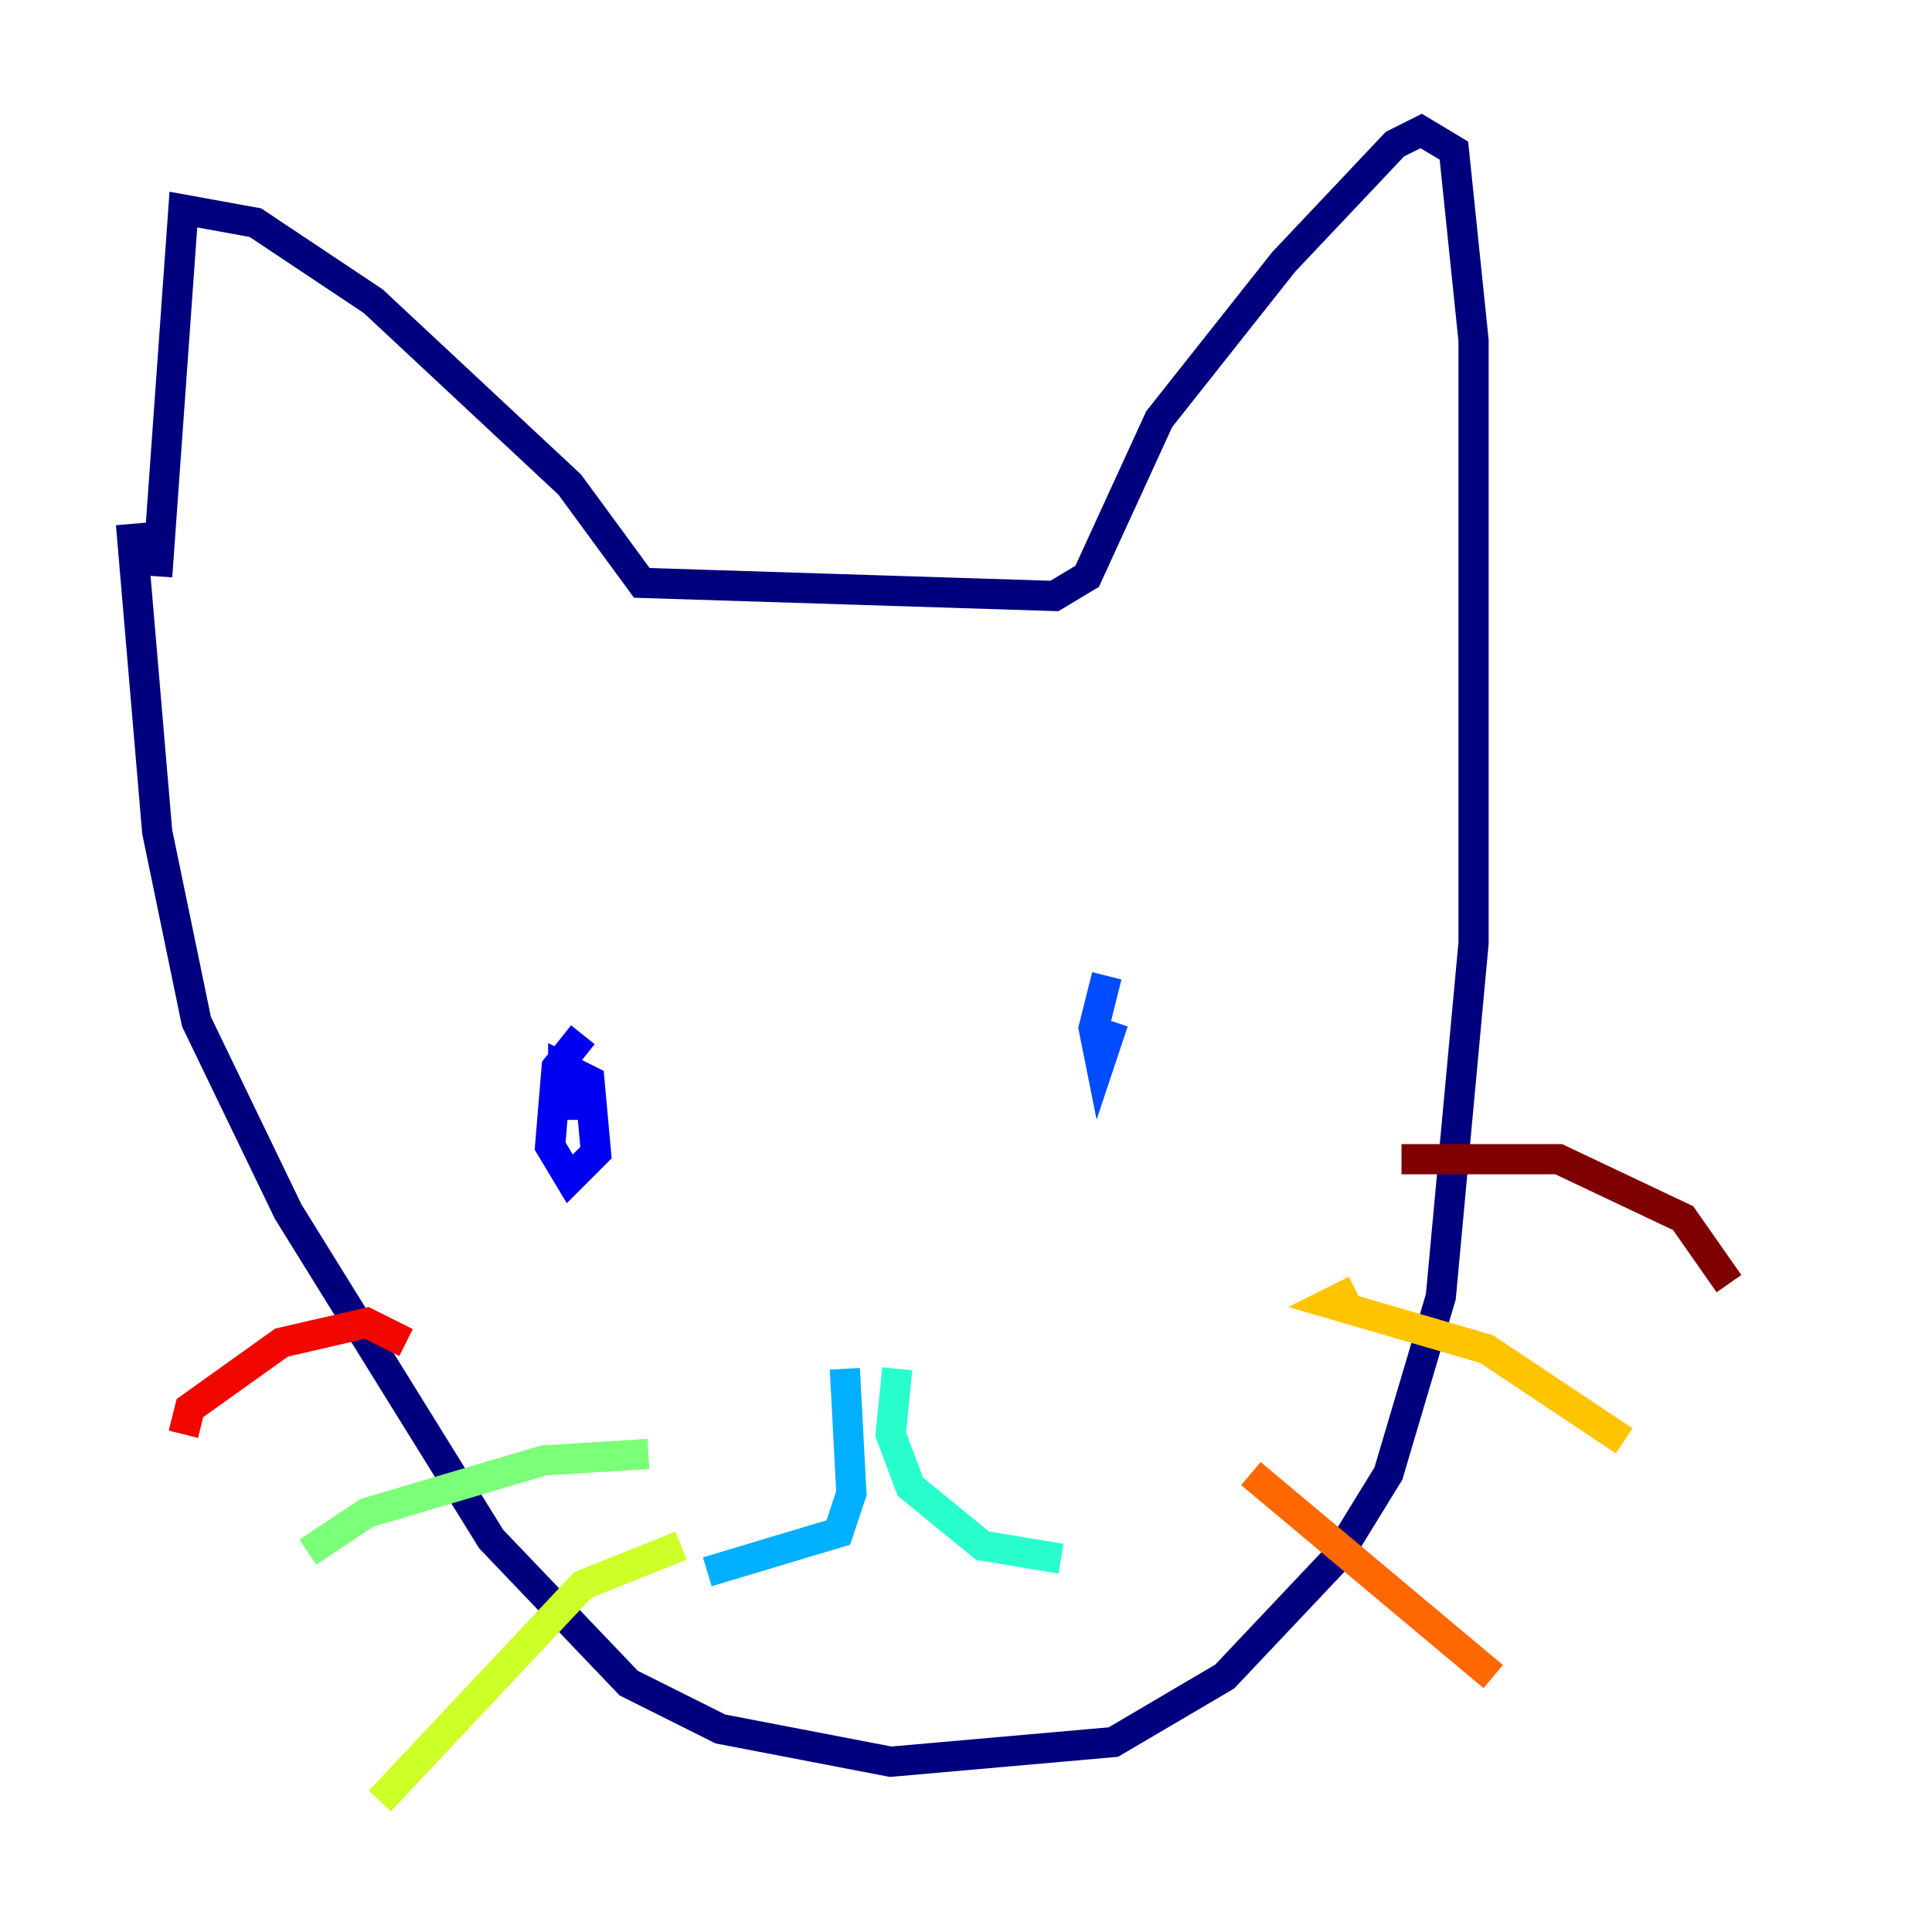 <?xml version="1.0" encoding="utf-8" ?>
<svg baseProfile="tiny" height="128" version="1.2" viewBox="0,0,128,128" width="128" xmlns="http://www.w3.org/2000/svg" xmlns:ev="http://www.w3.org/2001/xml-events" xmlns:xlink="http://www.w3.org/1999/xlink"><defs /><polyline fill="none" points="8.678,34.712 10.414,55.105 13.017,67.688 19.091,80.271 32.542,101.966 41.654,111.512 47.729,114.549 59.01,116.719 73.763,115.417 81.139,111.078 88.515,103.268 91.986,97.627 95.458,85.912 97.627,62.481 97.627,22.563 96.325,9.98 94.156,8.678 92.42,9.546 85.044,17.356 76.8,27.77 72.027,38.183 69.858,39.485 42.522,38.617 37.749,32.108 24.732,19.959 16.922,14.752 12.149,13.885 10.414,38.183" stroke="#00007f" stroke-width="2" /><polyline fill="none" points="38.617,68.556 36.881,70.725 36.447,75.932 37.749,78.102 39.485,76.366 39.051,71.593 37.315,70.725 37.315,74.197" stroke="#0000f1" stroke-width="2" /><polyline fill="none" points="73.329,64.651 72.461,68.122 72.895,70.291 73.763,67.688" stroke="#004cff" stroke-width="2" /><polyline fill="none" points="55.973,90.685 56.407,98.929 55.539,101.532 46.861,104.136" stroke="#00b0ff" stroke-width="2" /><polyline fill="none" points="59.444,90.685 59.01,95.024 60.312,98.495 65.085,102.4 70.291,103.268" stroke="#29ffcd" stroke-width="2" /><polyline fill="none" points="42.956,96.325 36.014,96.759 24.298,100.231 20.393,102.834" stroke="#7cff79" stroke-width="2" /><polyline fill="none" points="45.125,102.4 38.617,105.003 25.166,119.322" stroke="#cdff29" stroke-width="2" /><polyline fill="none" points="89.817,85.478 88.081,86.346 98.495,89.383 107.607,95.458" stroke="#ffc400" stroke-width="2" /><polyline fill="none" points="82.875,97.627 98.929,111.078" stroke="#ff6700" stroke-width="2" /><polyline fill="none" points="26.902,88.949 24.298,87.647 18.658,88.949 12.583,93.288 12.149,95.024" stroke="#f10700" stroke-width="2" /><polyline fill="none" points="92.854,76.8 103.268,76.8 111.512,80.705 114.549,85.044" stroke="#7f0000" stroke-width="2" /></svg>